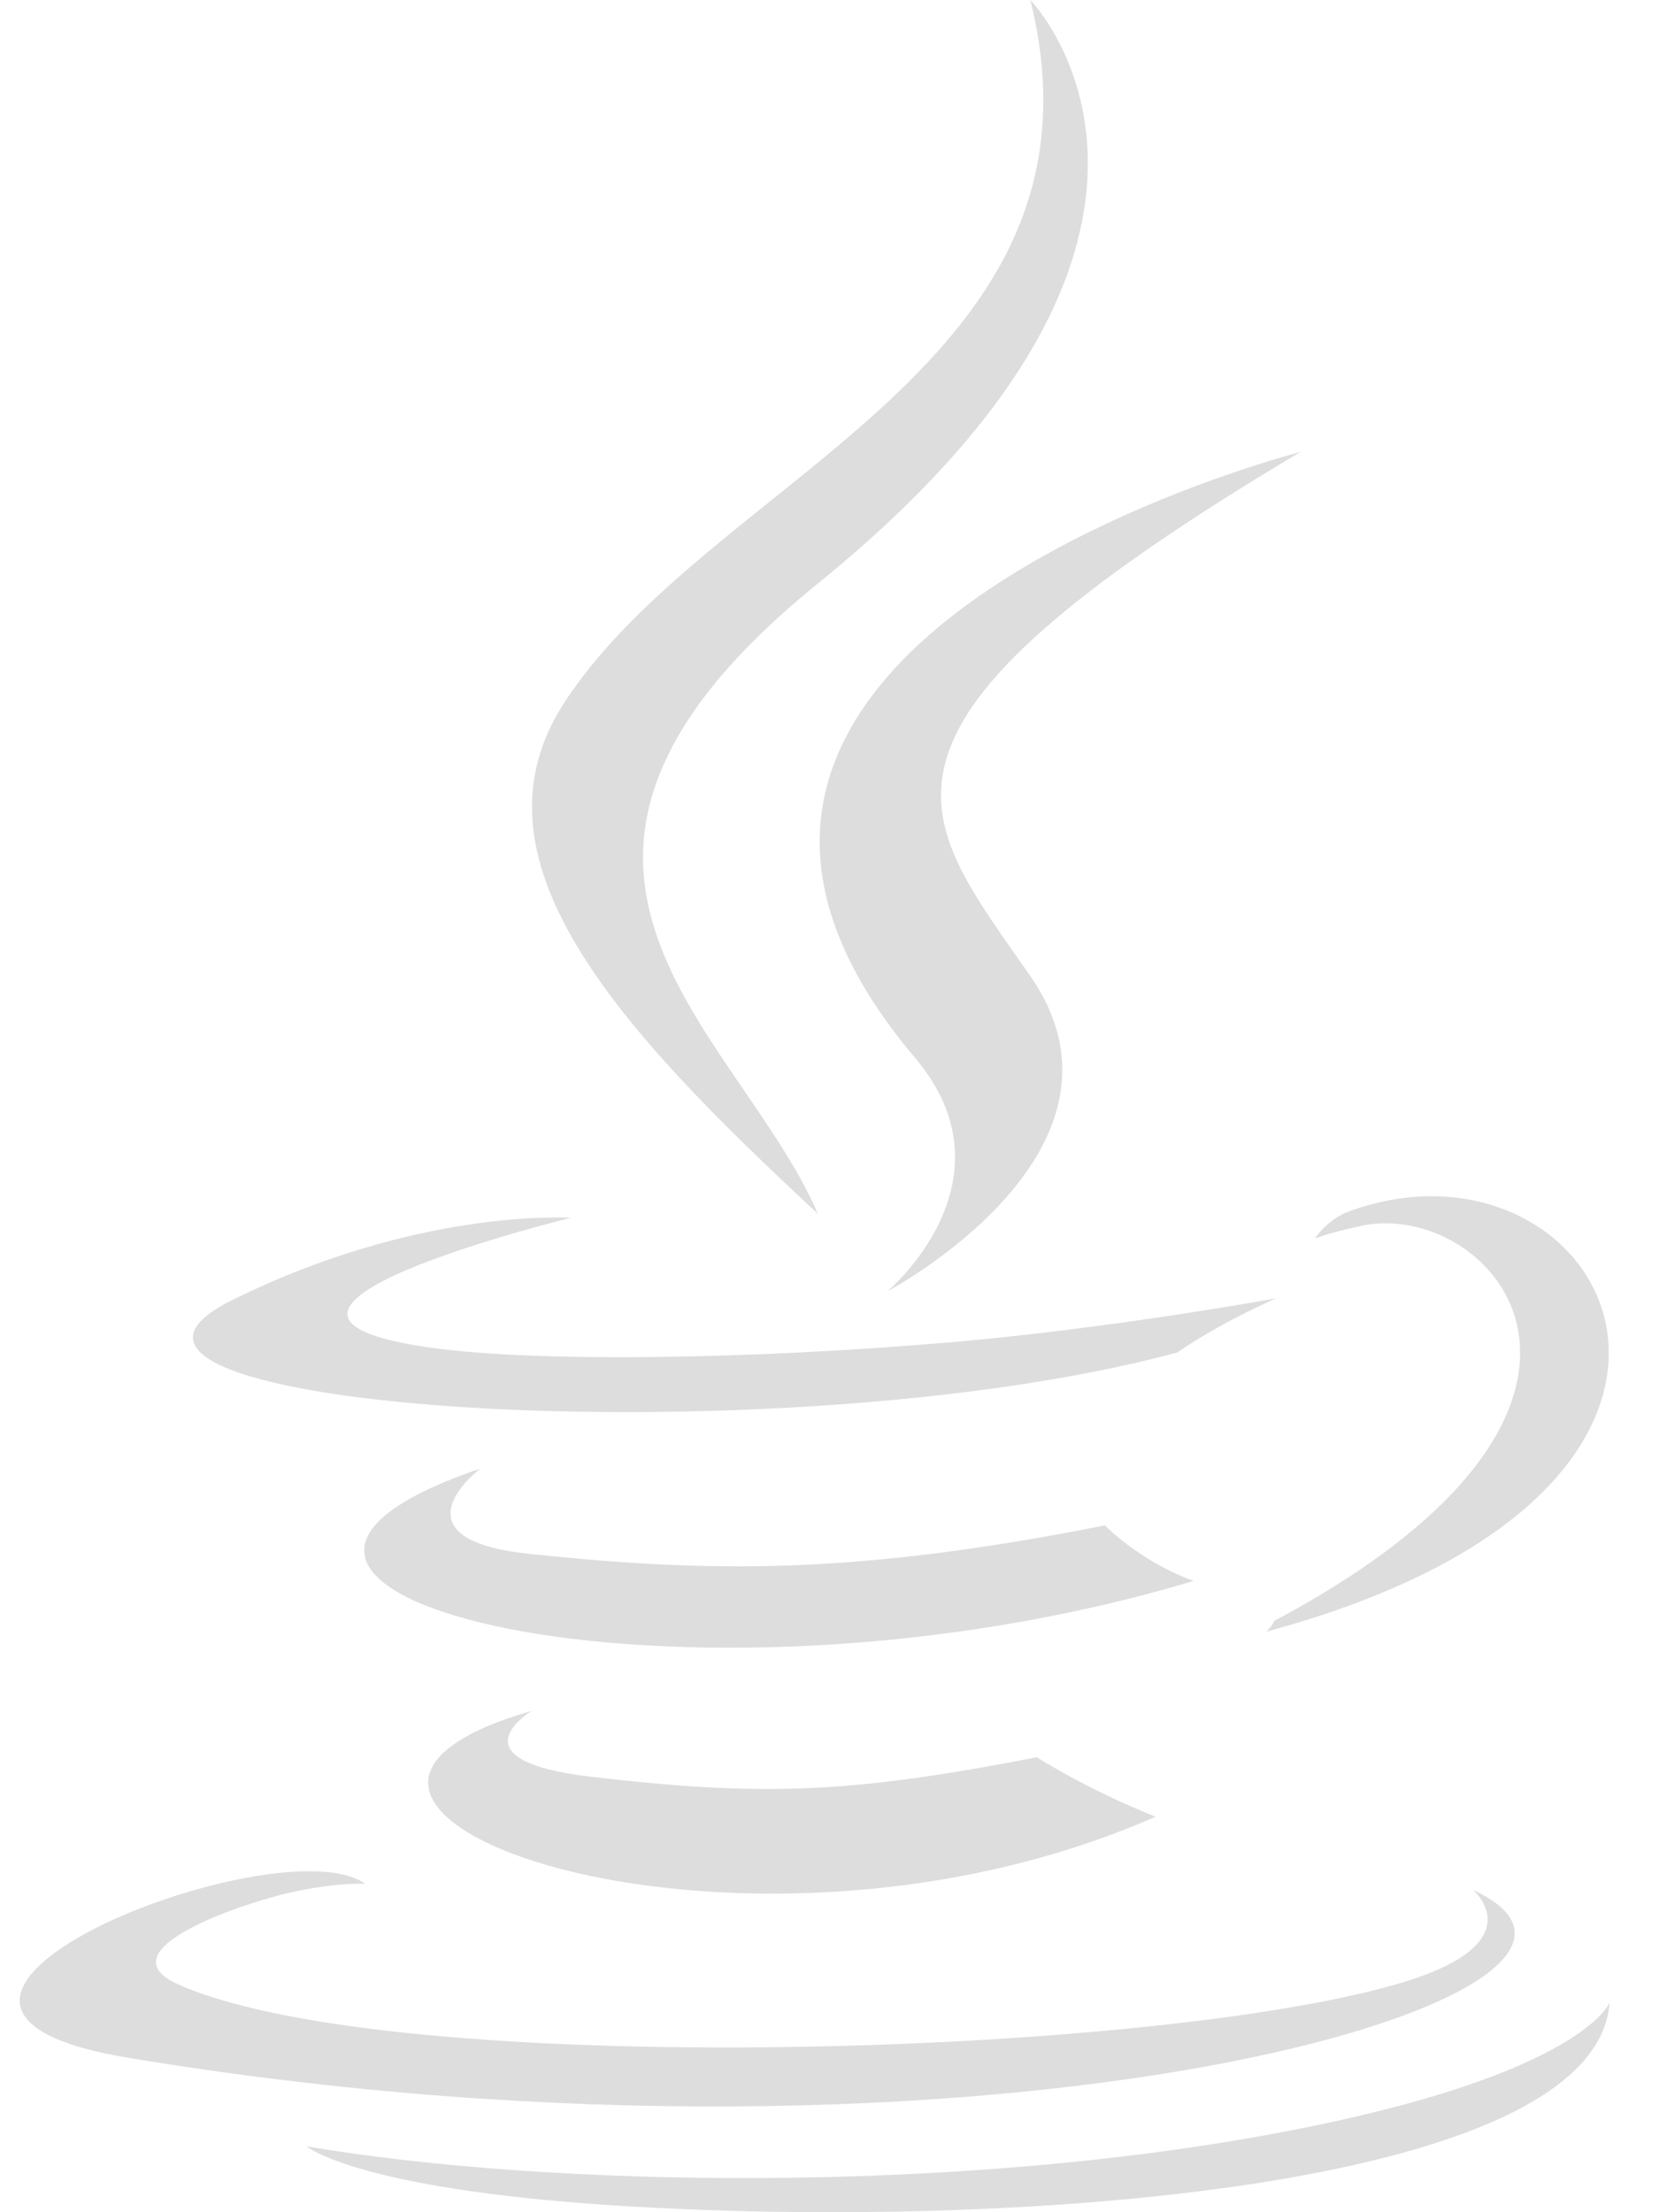 <svg width="24" height="32" viewBox="0 0 24 32" fill="none" xmlns="http://www.w3.org/2000/svg">
<path d="M7.693 24.748C7.693 24.748 6.502 25.458 8.541 25.7C11.012 25.989 12.276 25.948 14.999 25.419C14.999 25.419 15.715 25.879 16.716 26.279C10.611 28.963 2.898 26.123 7.693 24.748ZM6.947 21.244C6.947 21.244 5.611 22.26 7.652 22.476C10.292 22.755 12.377 22.779 15.985 22.065C15.985 22.065 16.483 22.584 17.268 22.868C9.887 25.082 1.665 23.043 6.947 21.244ZM13.237 15.301C14.741 17.078 12.841 18.677 12.841 18.677C12.841 18.677 16.661 16.655 14.907 14.121C13.268 11.758 12.013 10.585 18.814 6.537C18.814 6.537 8.139 9.272 13.237 15.301ZM21.311 27.339C21.311 27.339 22.193 28.085 20.339 28.661C16.815 29.756 5.673 30.087 2.577 28.704C1.465 28.208 3.551 27.518 4.207 27.374C4.891 27.222 5.283 27.25 5.283 27.25C4.046 26.355 -2.716 29.006 1.849 29.765C14.297 31.836 24.54 28.834 21.311 27.339ZM8.266 17.614C8.266 17.614 2.597 18.996 6.258 19.498C7.804 19.71 10.885 19.662 13.756 19.416C16.102 19.213 18.458 18.781 18.458 18.781C18.458 18.781 17.631 19.144 17.032 19.564C11.277 21.117 0.158 20.394 3.359 18.806C6.067 17.463 8.267 17.616 8.267 17.616L8.266 17.614ZM18.435 23.446C24.287 20.327 21.58 17.328 19.693 17.732C19.229 17.83 19.023 17.916 19.023 17.916C19.023 17.916 19.195 17.639 19.523 17.52C23.258 16.172 26.131 21.494 18.317 23.603C18.317 23.603 18.408 23.519 18.435 23.446ZM14.906 0C14.906 0 18.146 3.326 11.832 8.44C6.769 12.543 10.678 14.883 11.83 17.555C8.875 14.819 6.706 12.411 8.16 10.169C10.297 6.878 16.214 5.284 14.906 0ZM8.841 31.899C14.457 32.268 23.082 31.695 23.286 28.968C23.286 28.968 22.893 30.003 18.645 30.823C13.851 31.749 7.938 31.641 4.433 31.047C4.433 31.047 5.15 31.657 8.841 31.899Z" fill="#DDDDDD"/>
</svg>
